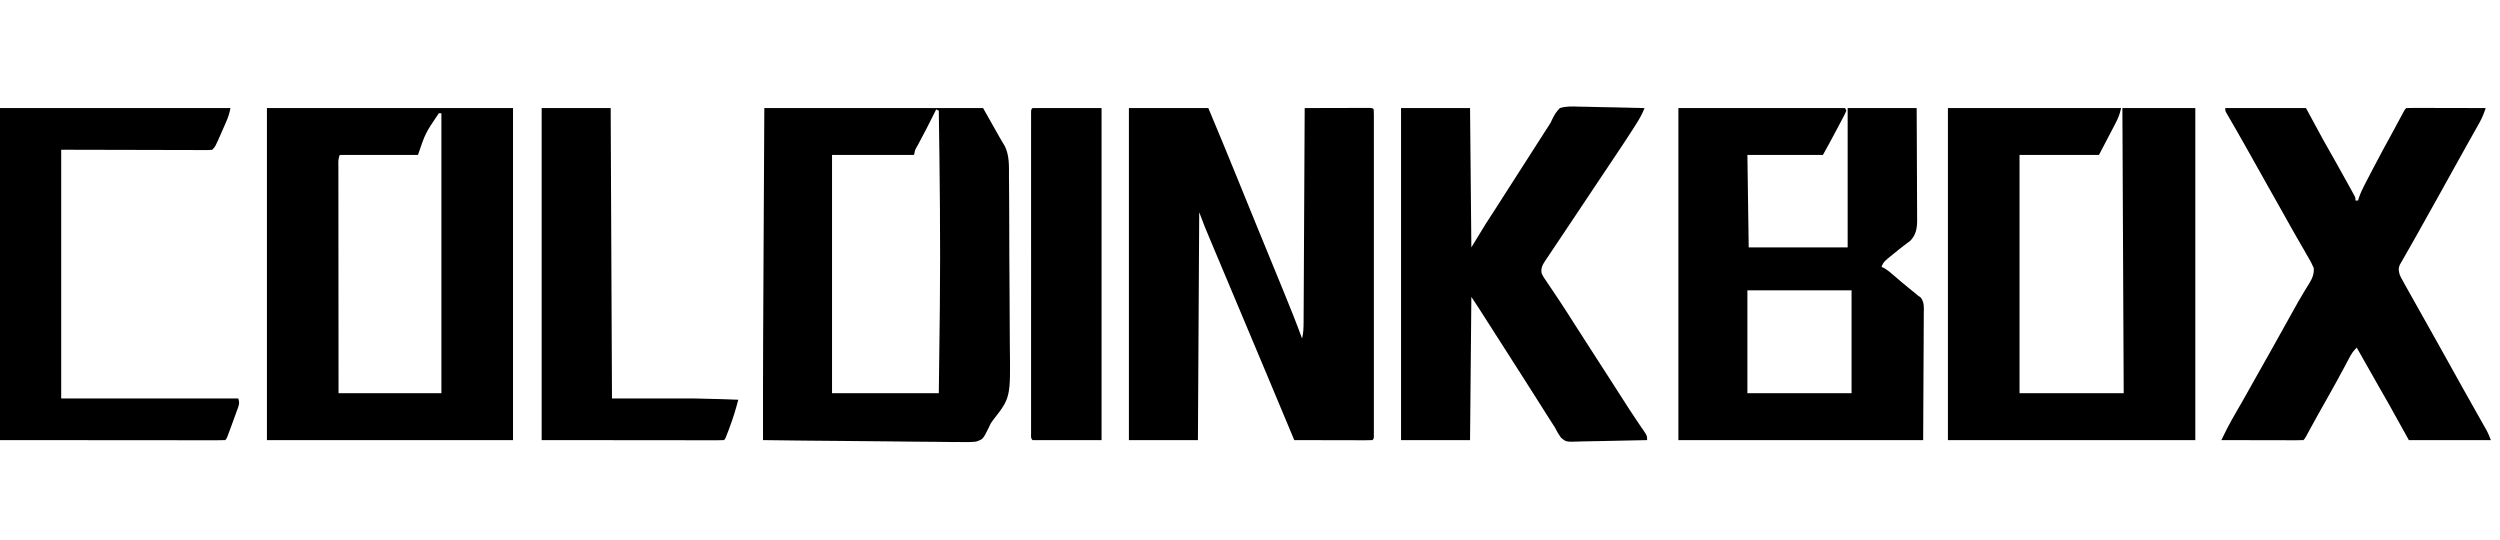 <?xml version="1.0" encoding="UTF-8"?>
<svg version="1.1" xmlns="http://www.w3.org/2000/svg" width="1920" height="415">
<path d="M0 0 C20.13 0 40.26 0 61 0 C68.56 18.073 76.098 36.149 83.438 54.312 C88.486 66.806 93.566 79.286 98.688 91.75 C104.565 106.062 110.441 120.376 116.298 134.696 C117.17 136.825 118.042 138.954 118.915 141.083 C123.798 152.989 128.582 164.912 133 177 C133.976 172.908 134.137 169.07 134.158 164.869 C134.163 164.162 134.168 163.456 134.173 162.728 C134.189 160.366 134.197 158.005 134.205 155.643 C134.215 153.948 134.225 152.253 134.235 150.557 C134.262 145.959 134.283 141.36 134.303 136.761 C134.325 131.954 134.353 127.147 134.379 122.339 C134.429 113.238 134.474 104.136 134.517 95.034 C134.567 84.671 134.622 74.309 134.677 63.946 C134.791 42.631 134.898 21.315 135 0 C142.387 -0.025 149.775 -0.043 157.162 -0.055 C159.677 -0.06 162.192 -0.067 164.708 -0.075 C168.314 -0.088 171.921 -0.093 175.527 -0.098 C177.226 -0.105 177.226 -0.105 178.958 -0.113 C180.52 -0.113 180.52 -0.113 182.113 -0.114 C183.035 -0.116 183.956 -0.118 184.906 -0.12 C187 0 187 0 188 1 C188.097 2.354 188.126 3.714 188.126 5.071 C188.128 5.954 188.131 6.837 188.134 7.746 C188.132 8.727 188.129 9.708 188.127 10.718 C188.129 11.752 188.13 12.785 188.132 13.85 C188.136 17.34 188.133 20.831 188.129 24.322 C188.131 26.813 188.133 29.304 188.135 31.796 C188.139 37.876 188.138 43.957 188.135 50.038 C188.133 54.978 188.133 59.918 188.134 64.858 C188.134 65.56 188.134 66.261 188.134 66.984 C188.135 68.41 188.135 69.835 188.135 71.261 C188.138 84.642 188.135 98.023 188.129 111.404 C188.125 122.898 188.126 134.392 188.13 145.886 C188.136 159.218 188.138 172.55 188.135 185.881 C188.134 187.302 188.134 188.722 188.134 190.142 C188.134 190.841 188.134 191.54 188.133 192.26 C188.132 197.197 188.134 202.133 188.136 207.07 C188.139 213.709 188.137 220.347 188.131 226.986 C188.13 229.43 188.13 231.874 188.133 234.318 C188.135 237.639 188.132 240.96 188.127 244.282 C188.129 245.262 188.131 246.243 188.134 247.254 C188.131 248.136 188.129 249.019 188.126 249.929 C188.126 250.696 188.126 251.464 188.125 252.255 C188 254 188 254 187 255 C185.128 255.094 183.253 255.117 181.379 255.114 C180.177 255.113 178.976 255.113 177.739 255.113 C176.431 255.108 175.124 255.103 173.777 255.098 C172.434 255.096 171.09 255.094 169.746 255.093 C166.203 255.09 162.66 255.08 159.118 255.069 C155.505 255.058 151.892 255.054 148.279 255.049 C141.186 255.038 134.093 255.021 127 255 C126.549 253.923 126.098 252.845 125.633 251.735 C125.33 251.011 125.027 250.287 124.715 249.542 C124.021 247.884 123.328 246.227 122.634 244.57 C120.643 239.815 118.653 235.059 116.662 230.304 C112.594 220.588 108.527 210.871 104.465 201.152 C96.781 182.775 89.069 164.41 81.312 146.062 C75.677 132.73 70.053 119.392 64.479 106.033 C63.836 104.493 63.193 102.952 62.549 101.412 C61.666 99.3 60.786 97.187 59.906 95.074 C59.414 93.894 58.923 92.714 58.416 91.499 C56.876 87.693 55.442 83.844 54 80 C53.67 137.75 53.34 195.5 53 255 C35.51 255 18.02 255 0 255 C0 170.85 0 86.7 0 0 Z " fill="#000000" transform="translate(867,83)"/>
<path d="M0 0 C42.24 0 84.48 0 128 0 C128.33 0.66 128.66 1.32 129 2 C128 4.379 128 4.379 126.43 7.348 C125.579 8.969 125.579 8.969 124.711 10.623 C124.105 11.758 123.499 12.893 122.875 14.062 C122.292 15.17 121.71 16.278 121.109 17.42 C117.817 23.661 114.428 29.83 111 36 C91.86 36 72.72 36 53 36 C53.33 59.43 53.66 82.86 54 107 C79.08 107 104.16 107 130 107 C130 71.69 130 36.38 130 0 C147.49 0 164.98 0 183 0 C183.12 22.929 183.12 22.929 183.146 32.717 C183.164 39.391 183.186 46.064 183.226 52.738 C183.259 58.12 183.277 63.501 183.285 68.883 C183.29 70.934 183.301 72.985 183.317 75.037 C183.339 77.914 183.342 80.791 183.341 83.668 C183.351 84.513 183.362 85.357 183.373 86.227 C183.341 92.376 182.478 97.493 177.977 102.047 C177.201 102.609 176.425 103.171 175.625 103.75 C171.306 107.01 167.086 110.34 162.938 113.812 C162.365 114.281 161.793 114.749 161.204 115.231 C158.559 117.444 157.112 118.664 156 122 C156.535 122.226 157.07 122.451 157.621 122.684 C160.771 124.426 163.36 126.712 166.062 129.062 C167.218 130.056 168.374 131.048 169.531 132.039 C170.399 132.784 170.399 132.784 171.285 133.544 C174.691 136.436 178.179 139.227 181.66 142.027 C182.818 143.004 182.818 143.004 184 144 C184.699 144.489 185.398 144.977 186.118 145.481 C189.092 149.462 188.525 153.437 188.454 158.276 C188.455 159.337 188.455 160.399 188.456 161.492 C188.453 164.927 188.422 168.362 188.391 171.797 C188.385 173.917 188.381 176.038 188.378 178.159 C188.357 186.023 188.302 193.886 188.25 201.75 C188.167 219.322 188.085 236.895 188 255 C125.96 255 63.92 255 0 255 C0 170.85 0 86.7 0 0 Z M53 140 C53 166.07 53 192.14 53 219 C79.4 219 105.8 219 133 219 C133 192.93 133 166.86 133 140 C106.6 140 80.2 140 53 140 Z " fill="#000000" transform="translate(1289,83)"/>
<path d="M0 0 C43.89 0 87.78 0 133 0 C132.066 4.668 130.587 8.137 128.402 12.27 C128.089 12.874 127.775 13.478 127.452 14.101 C126.288 16.342 125.112 18.577 123.938 20.812 C121.318 25.824 118.699 30.836 116 36 C95.87 36 75.74 36 55 36 C55 96.39 55 156.78 55 219 C81.4 219 107.8 219 135 219 C134.67 146.73 134.34 74.46 134 0 C152.48 0 170.96 0 190 0 C190 84.15 190 168.3 190 255 C127.3 255 64.6 255 0 255 C0 170.85 0 86.7 0 0 Z " fill="#000000" transform="translate(1496,83)"/>
<path d="M0 0 C62.37 0 124.74 0 189 0 C189 84.15 189 168.3 189 255 C126.63 255 64.26 255 0 255 C0 170.85 0 86.7 0 0 Z M132 4 C121.639 19.334 121.639 19.334 116 36 C96.2 36 76.4 36 56 36 C54.532 38.937 54.866 41.893 54.88 45.112 C54.879 45.853 54.878 46.594 54.877 47.357 C54.876 49.852 54.881 52.347 54.886 54.842 C54.887 56.626 54.887 58.409 54.886 60.193 C54.886 65.046 54.892 69.899 54.899 74.752 C54.905 79.82 54.905 84.887 54.907 89.955 C54.91 99.556 54.918 109.157 54.928 118.758 C54.939 129.687 54.945 140.615 54.95 151.544 C54.96 174.029 54.978 196.515 55 219 C81.07 219 107.14 219 134 219 C134 148.05 134 77.1 134 4 C133.34 4 132.68 4 132 4 Z " fill="#000000" transform="translate(205,83)"/>
<path d="M0 0 C55.44 0 110.88 0 168 0 C172.29 7.59 176.58 15.18 181 23 C182.86 26.128 182.86 26.128 184.757 29.32 C188.331 36.759 187.896 44.819 187.887 52.888 C187.907 54.665 187.929 56.442 187.953 58.22 C188.01 63.018 188.029 67.816 188.036 72.614 C188.043 75.624 188.058 78.634 188.075 81.644 C188.137 92.181 188.166 102.718 188.167 113.255 C188.168 123.018 188.24 132.779 188.345 142.541 C188.433 150.968 188.469 159.395 188.467 167.822 C188.467 172.835 188.486 177.846 188.558 182.859 C189.086 222.466 189.086 222.466 175.792 239.455 C173.859 242.051 173.859 242.051 172.355 245.434 C167.952 254.329 167.952 254.329 162.621 256.161 C158.278 256.606 154.116 256.612 149.762 256.476 C148.115 256.472 146.469 256.474 144.822 256.482 C140.369 256.485 135.919 256.409 131.467 256.318 C126.808 256.237 122.149 256.229 117.489 256.214 C108.673 256.173 99.86 256.067 91.045 255.936 C81.007 255.791 70.968 255.719 60.929 255.654 C40.285 255.518 19.643 255.29 -1 255 C-1.11 205.235 -0.82 155.473 -0.555 105.709 C-0.481 91.968 -0.41 78.227 -0.339 64.486 C-0.228 42.991 -0.114 21.495 0 0 Z M132 1 C131.29 2.437 131.29 2.437 130.566 3.902 C126.446 12.208 122.226 20.445 117.795 28.59 C115.726 32.095 115.726 32.095 115 36 C94.21 36 73.42 36 52 36 C52 96.39 52 156.78 52 219 C79.06 219 106.12 219 134 219 C134.406 187.182 134.406 187.182 134.773 155.363 C134.784 154.401 134.794 153.438 134.805 152.447 C135.339 102.287 134.731 52.154 134 2 C133.01 1.505 133.01 1.505 132 1 Z " fill="#000000" transform="translate(587,83)"/>
<path d="M0 0 C17.49 0 34.98 0 53 0 C53.33 35.31 53.66 70.62 54 107 C57.63 101.06 61.26 95.12 65 89 C70.797 79.997 70.797 79.997 73.051 76.547 C76.406 71.389 79.703 66.195 83 61 C87.139 54.482 91.295 47.976 95.5 41.5 C100.934 33.13 106.29 24.712 111.641 16.289 C112.172 15.481 112.704 14.673 113.251 13.84 C115.044 11.053 115.044 11.053 116.335 8.115 C117.945 4.906 119.442 2.533 122 0 C126.947 -1.519 131.786 -1.288 136.902 -1.074 C138.35 -1.054 139.797 -1.038 141.244 -1.027 C145.036 -0.985 148.823 -0.877 152.612 -0.755 C156.486 -0.642 160.361 -0.592 164.236 -0.537 C171.826 -0.419 179.413 -0.232 187 0 C185.3 4.446 183.063 8.341 180.516 12.348 C180.073 13.05 179.63 13.751 179.174 14.475 C174.918 21.19 170.533 27.818 166.103 34.42 C164.692 36.524 163.284 38.629 161.877 40.735 C159.899 43.694 157.919 46.652 155.939 49.61 C149.037 59.918 142.15 70.235 135.284 80.567 C132.252 85.126 129.205 89.676 126.152 94.222 C123.991 97.445 121.839 100.674 119.69 103.905 C118.654 105.457 117.614 107.007 116.57 108.554 C115.122 110.701 113.688 112.857 112.258 115.016 C111.825 115.651 111.391 116.285 110.945 116.94 C108.672 120.406 107.189 122.839 108 127 C109.322 129.701 109.322 129.701 111.227 132.402 C112.269 133.968 112.269 133.968 113.333 135.566 C114.097 136.69 114.861 137.814 115.625 138.938 C116.802 140.696 117.974 142.457 119.147 144.219 C119.942 145.413 120.739 146.606 121.537 147.798 C125.196 153.268 128.737 158.81 132.25 164.375 C136.583 171.216 140.951 178.03 145.375 184.812 C150.332 192.412 155.239 200.042 160.125 207.688 C166.983 218.417 166.983 218.417 173.875 229.125 C174.304 229.791 174.733 230.456 175.176 231.142 C177.377 234.543 179.613 237.917 181.895 241.266 C182.363 241.956 182.832 242.647 183.315 243.359 C184.205 244.667 185.102 245.971 186.005 247.27 C189 251.668 189 251.668 189 255 C180.777 255.232 172.555 255.41 164.329 255.518 C160.509 255.57 156.691 255.641 152.872 255.754 C149.182 255.863 145.495 255.923 141.804 255.949 C140.4 255.967 138.996 256.003 137.593 256.057 C126.625 256.464 126.625 256.464 122.65 252.884 C120.839 250.328 119.409 247.793 118 245 C116.932 243.318 115.849 241.644 114.746 239.984 C113.641 238.241 112.538 236.496 111.438 234.75 C110.204 232.803 108.971 230.857 107.738 228.91 C107.116 227.927 106.495 226.943 105.854 225.93 C102.952 221.344 100.039 216.766 97.125 212.188 C96.552 211.287 95.979 210.386 95.388 209.457 C88.973 199.378 82.529 189.318 76.085 179.257 C73.912 175.862 71.741 172.466 69.57 169.07 C68.84 167.927 68.109 166.785 67.378 165.642 C65.994 163.477 64.61 161.311 63.227 159.145 C62.6 158.165 61.974 157.185 61.328 156.176 C60.781 155.319 60.233 154.462 59.669 153.579 C57.807 150.702 55.901 147.852 54 145 C53.67 181.3 53.34 217.6 53 255 C35.51 255 18.02 255 0 255 C0 170.85 0 86.7 0 0 Z " fill="#000000" transform="translate(1076,83)"/>
<path d="M0 0 C20.46 0 40.92 0 62 0 C66.29 7.92 70.58 15.84 75 24 C79.876 32.638 79.876 32.638 84.766 41.27 C88.156 47.261 91.498 53.278 94.812 59.312 C95.335 60.256 95.857 61.2 96.395 62.172 C96.869 63.04 97.343 63.907 97.832 64.801 C98.252 65.566 98.672 66.33 99.105 67.118 C100 69 100 69 100 71 C100.66 71 101.32 71 102 71 C102.267 70.137 102.534 69.274 102.809 68.385 C103.993 65.021 105.413 62.007 107.055 58.844 C107.501 57.98 107.501 57.98 107.957 57.099 C108.925 55.23 109.9 53.365 110.875 51.5 C111.552 50.199 112.228 48.898 112.904 47.598 C118.379 37.091 124.018 26.678 129.737 16.303 C132.127 11.945 134.46 7.557 136.793 3.168 C138 1 138 1 139 0 C140.902 -0.094 142.808 -0.117 144.713 -0.114 C145.934 -0.113 147.156 -0.113 148.414 -0.113 C149.756 -0.108 151.099 -0.103 152.441 -0.098 C153.808 -0.096 155.174 -0.094 156.54 -0.093 C160.142 -0.09 163.744 -0.08 167.346 -0.069 C171.019 -0.058 174.692 -0.054 178.365 -0.049 C185.577 -0.038 192.788 -0.021 200 0 C198.666 4.126 197.18 7.761 195.051 11.543 C194.458 12.603 193.865 13.662 193.254 14.754 C192.613 15.887 191.973 17.02 191.312 18.188 C190.637 19.39 189.963 20.593 189.289 21.797 C187.89 24.295 186.488 26.791 185.084 29.287 C181.867 35.012 178.686 40.757 175.5 46.5 C174.253 48.745 173.005 50.99 171.758 53.234 C169.229 57.785 166.704 62.337 164.18 66.891 C158.713 76.749 153.239 86.603 147.681 96.41 C146.062 99.266 144.448 102.125 142.836 104.984 C141.109 108.047 139.366 111.099 137.602 114.141 C136.942 115.302 136.283 116.463 135.625 117.625 C135.081 118.566 134.537 119.507 133.977 120.477 C132.784 123.558 133.154 124.842 134 128 C134.991 130.26 134.991 130.26 136.266 132.492 C136.737 133.35 137.207 134.207 137.693 135.091 C138.207 136.009 138.72 136.928 139.25 137.875 C140.055 139.332 140.055 139.332 140.876 140.818 C145.179 148.587 149.55 156.319 153.933 164.043 C158.143 171.464 162.3 178.913 166.438 186.375 C171.296 195.135 176.166 203.887 181.062 212.625 C181.91 214.138 181.91 214.138 182.774 215.682 C185.485 220.522 188.201 225.36 190.928 230.191 C191.907 231.926 192.884 233.661 193.861 235.396 C195.091 237.58 196.324 239.763 197.559 241.944 C198.112 242.927 198.665 243.909 199.234 244.922 C199.721 245.784 200.208 246.646 200.71 247.534 C202 250 202 250 204 255 C183.21 255 162.42 255 141 255 C133.575 241.635 133.575 241.635 126 228 C121.512 220.122 121.512 220.122 117.008 212.254 C111.622 202.864 106.318 193.428 101 184 C98.433 186.319 96.934 188.685 95.32 191.734 C94.555 193.167 94.555 193.167 93.775 194.628 C93.23 195.658 92.686 196.688 92.125 197.75 C87.639 206.141 83.081 214.48 78.375 222.75 C73.617 231.115 68.936 239.518 64.337 247.972 C63.699 249.142 63.699 249.142 63.047 250.336 C62.674 251.022 62.301 251.708 61.917 252.416 C61 254 61 254 60 255 C58.036 255.094 56.069 255.117 54.103 255.114 C52.842 255.113 51.581 255.113 50.281 255.113 C48.895 255.108 47.508 255.103 46.121 255.098 C44.71 255.096 43.299 255.094 41.888 255.093 C38.168 255.09 34.447 255.08 30.727 255.069 C26.933 255.058 23.139 255.054 19.346 255.049 C11.897 255.038 4.449 255.021 -3 255 C-2.058 253.101 -1.114 251.203 -0.17 249.305 C0.355 248.248 0.881 247.191 1.422 246.102 C3.635 241.751 6.046 237.531 8.5 233.312 C9.554 231.484 10.608 229.654 11.66 227.824 C12.478 226.402 12.478 226.402 13.313 224.951 C16.223 219.862 19.079 214.743 21.938 209.625 C26.939 200.673 31.972 191.739 37.028 182.818 C41.942 174.134 46.774 165.406 51.594 156.669 C54.371 151.654 57.168 146.663 60.137 141.758 C60.604 140.984 61.072 140.211 61.554 139.414 C62.398 138.031 63.253 136.654 64.12 135.286 C66.689 131.091 68.218 127.948 68 123 C66.191 118.653 63.831 114.673 61.438 110.625 C60.746 109.425 60.057 108.224 59.37 107.022 C57.953 104.55 56.527 102.083 55.094 99.62 C51.95 94.203 48.92 88.723 45.875 83.25 C40.907 74.375 35.907 65.518 30.896 56.667 C26.299 48.543 21.741 40.397 17.191 32.246 C14.307 27.088 11.402 21.944 8.449 16.824 C7.889 15.852 7.329 14.881 6.752 13.879 C5.69 12.041 4.624 10.205 3.554 8.371 C3.085 7.559 2.616 6.747 2.133 5.91 C1.719 5.2 1.306 4.49 0.879 3.758 C0 2 0 2 0 0 Z " fill="#000000" transform="translate(1709,83)"/>
<path d="M0 0 C58.41 0 116.82 0 177 0 C176.176 4.122 175.229 7.101 173.566 10.887 C172.84 12.541 172.84 12.541 172.1 14.229 C171.592 15.37 171.085 16.511 170.562 17.688 C170.059 18.841 169.556 19.994 169.037 21.182 C165.255 29.745 165.255 29.745 163 32 C160.942 32.246 160.942 32.246 158.356 32.241 C156.891 32.245 156.891 32.245 155.396 32.249 C154.316 32.242 153.237 32.234 152.125 32.227 C150.974 32.227 149.824 32.228 148.639 32.228 C144.903 32.226 141.166 32.211 137.43 32.195 C135.128 32.192 132.827 32.19 130.526 32.189 C121.975 32.179 113.425 32.151 104.875 32.125 C85.776 32.084 66.677 32.042 47 32 C47 95.03 47 158.06 47 223 C91.88 223 136.76 223 183 223 C184.314 226.942 183.353 228.505 181.945 232.383 C181.724 232.998 181.503 233.613 181.276 234.246 C180.807 235.544 180.335 236.84 179.858 238.134 C179.126 240.121 178.408 242.113 177.691 244.105 C174.167 253.833 174.167 253.833 173 255 C170.772 255.097 168.542 255.122 166.312 255.12 C165.606 255.121 164.901 255.122 164.174 255.123 C161.784 255.125 159.395 255.119 157.006 255.114 C155.273 255.113 153.541 255.113 151.809 255.114 C147.153 255.114 142.498 255.108 137.843 255.101 C133.48 255.096 129.118 255.095 124.756 255.095 C111.983 255.089 99.21 255.075 86.438 255.062 C57.913 255.042 29.389 255.021 0 255 C0 170.85 0 86.7 0 0 Z " fill="#000000" transform="translate(0,83)"/>
<path d="M0 0 C17.49 0 34.98 0 53 0 C53.33 73.59 53.66 147.18 54 223 C74.46 223 94.92 223 116 223 C140.81 223.58 140.81 223.58 151 224 C149.145 231.194 146.988 238.172 144.375 245.125 C143.907 246.397 143.907 246.397 143.43 247.695 C141.136 253.864 141.136 253.864 140 255 C138.19 255.096 136.377 255.122 134.565 255.12 C133.388 255.122 132.211 255.123 130.998 255.124 C129.69 255.121 128.383 255.117 127.035 255.114 C125.633 255.113 124.231 255.113 122.829 255.114 C119.063 255.114 115.296 255.108 111.53 255.101 C108 255.096 104.47 255.095 100.941 255.095 C90.606 255.089 80.272 255.075 69.938 255.062 C35.318 255.032 35.318 255.032 0 255 C0 170.85 0 86.7 0 0 Z " fill="#000000" transform="translate(416,83)"/>
<path d="M0 0 C17.49 0 34.98 0 53 0 C53 84.15 53 168.3 53 255 C35.51 255 18.02 255 0 255 C-1.536 253.464 -1.125 252.07 -1.126 249.929 C-1.128 249.046 -1.131 248.163 -1.134 247.254 C-1.132 246.273 -1.129 245.292 -1.127 244.282 C-1.129 243.248 -1.13 242.215 -1.132 241.15 C-1.136 237.66 -1.133 234.169 -1.129 230.678 C-1.131 228.187 -1.133 225.696 -1.135 223.204 C-1.139 217.124 -1.138 211.043 -1.135 204.962 C-1.133 200.022 -1.133 195.082 -1.134 190.142 C-1.134 189.44 -1.134 188.739 -1.134 188.016 C-1.135 186.59 -1.135 185.165 -1.135 183.739 C-1.138 170.358 -1.135 156.977 -1.129 143.596 C-1.125 132.102 -1.126 120.608 -1.13 109.114 C-1.136 95.782 -1.138 82.45 -1.135 69.119 C-1.134 67.698 -1.134 66.278 -1.134 64.858 C-1.134 63.81 -1.134 63.81 -1.133 62.74 C-1.132 57.803 -1.134 52.867 -1.136 47.93 C-1.139 41.291 -1.137 34.653 -1.131 28.014 C-1.13 25.57 -1.13 23.126 -1.133 20.682 C-1.135 17.361 -1.132 14.04 -1.127 10.718 C-1.129 9.738 -1.131 8.757 -1.134 7.746 C-1.131 6.864 -1.129 5.981 -1.126 5.071 C-1.126 4.304 -1.126 3.536 -1.125 2.745 C-1 1 -1 1 0 0 Z " fill="#000000" transform="translate(793,83)"/>
</svg>
